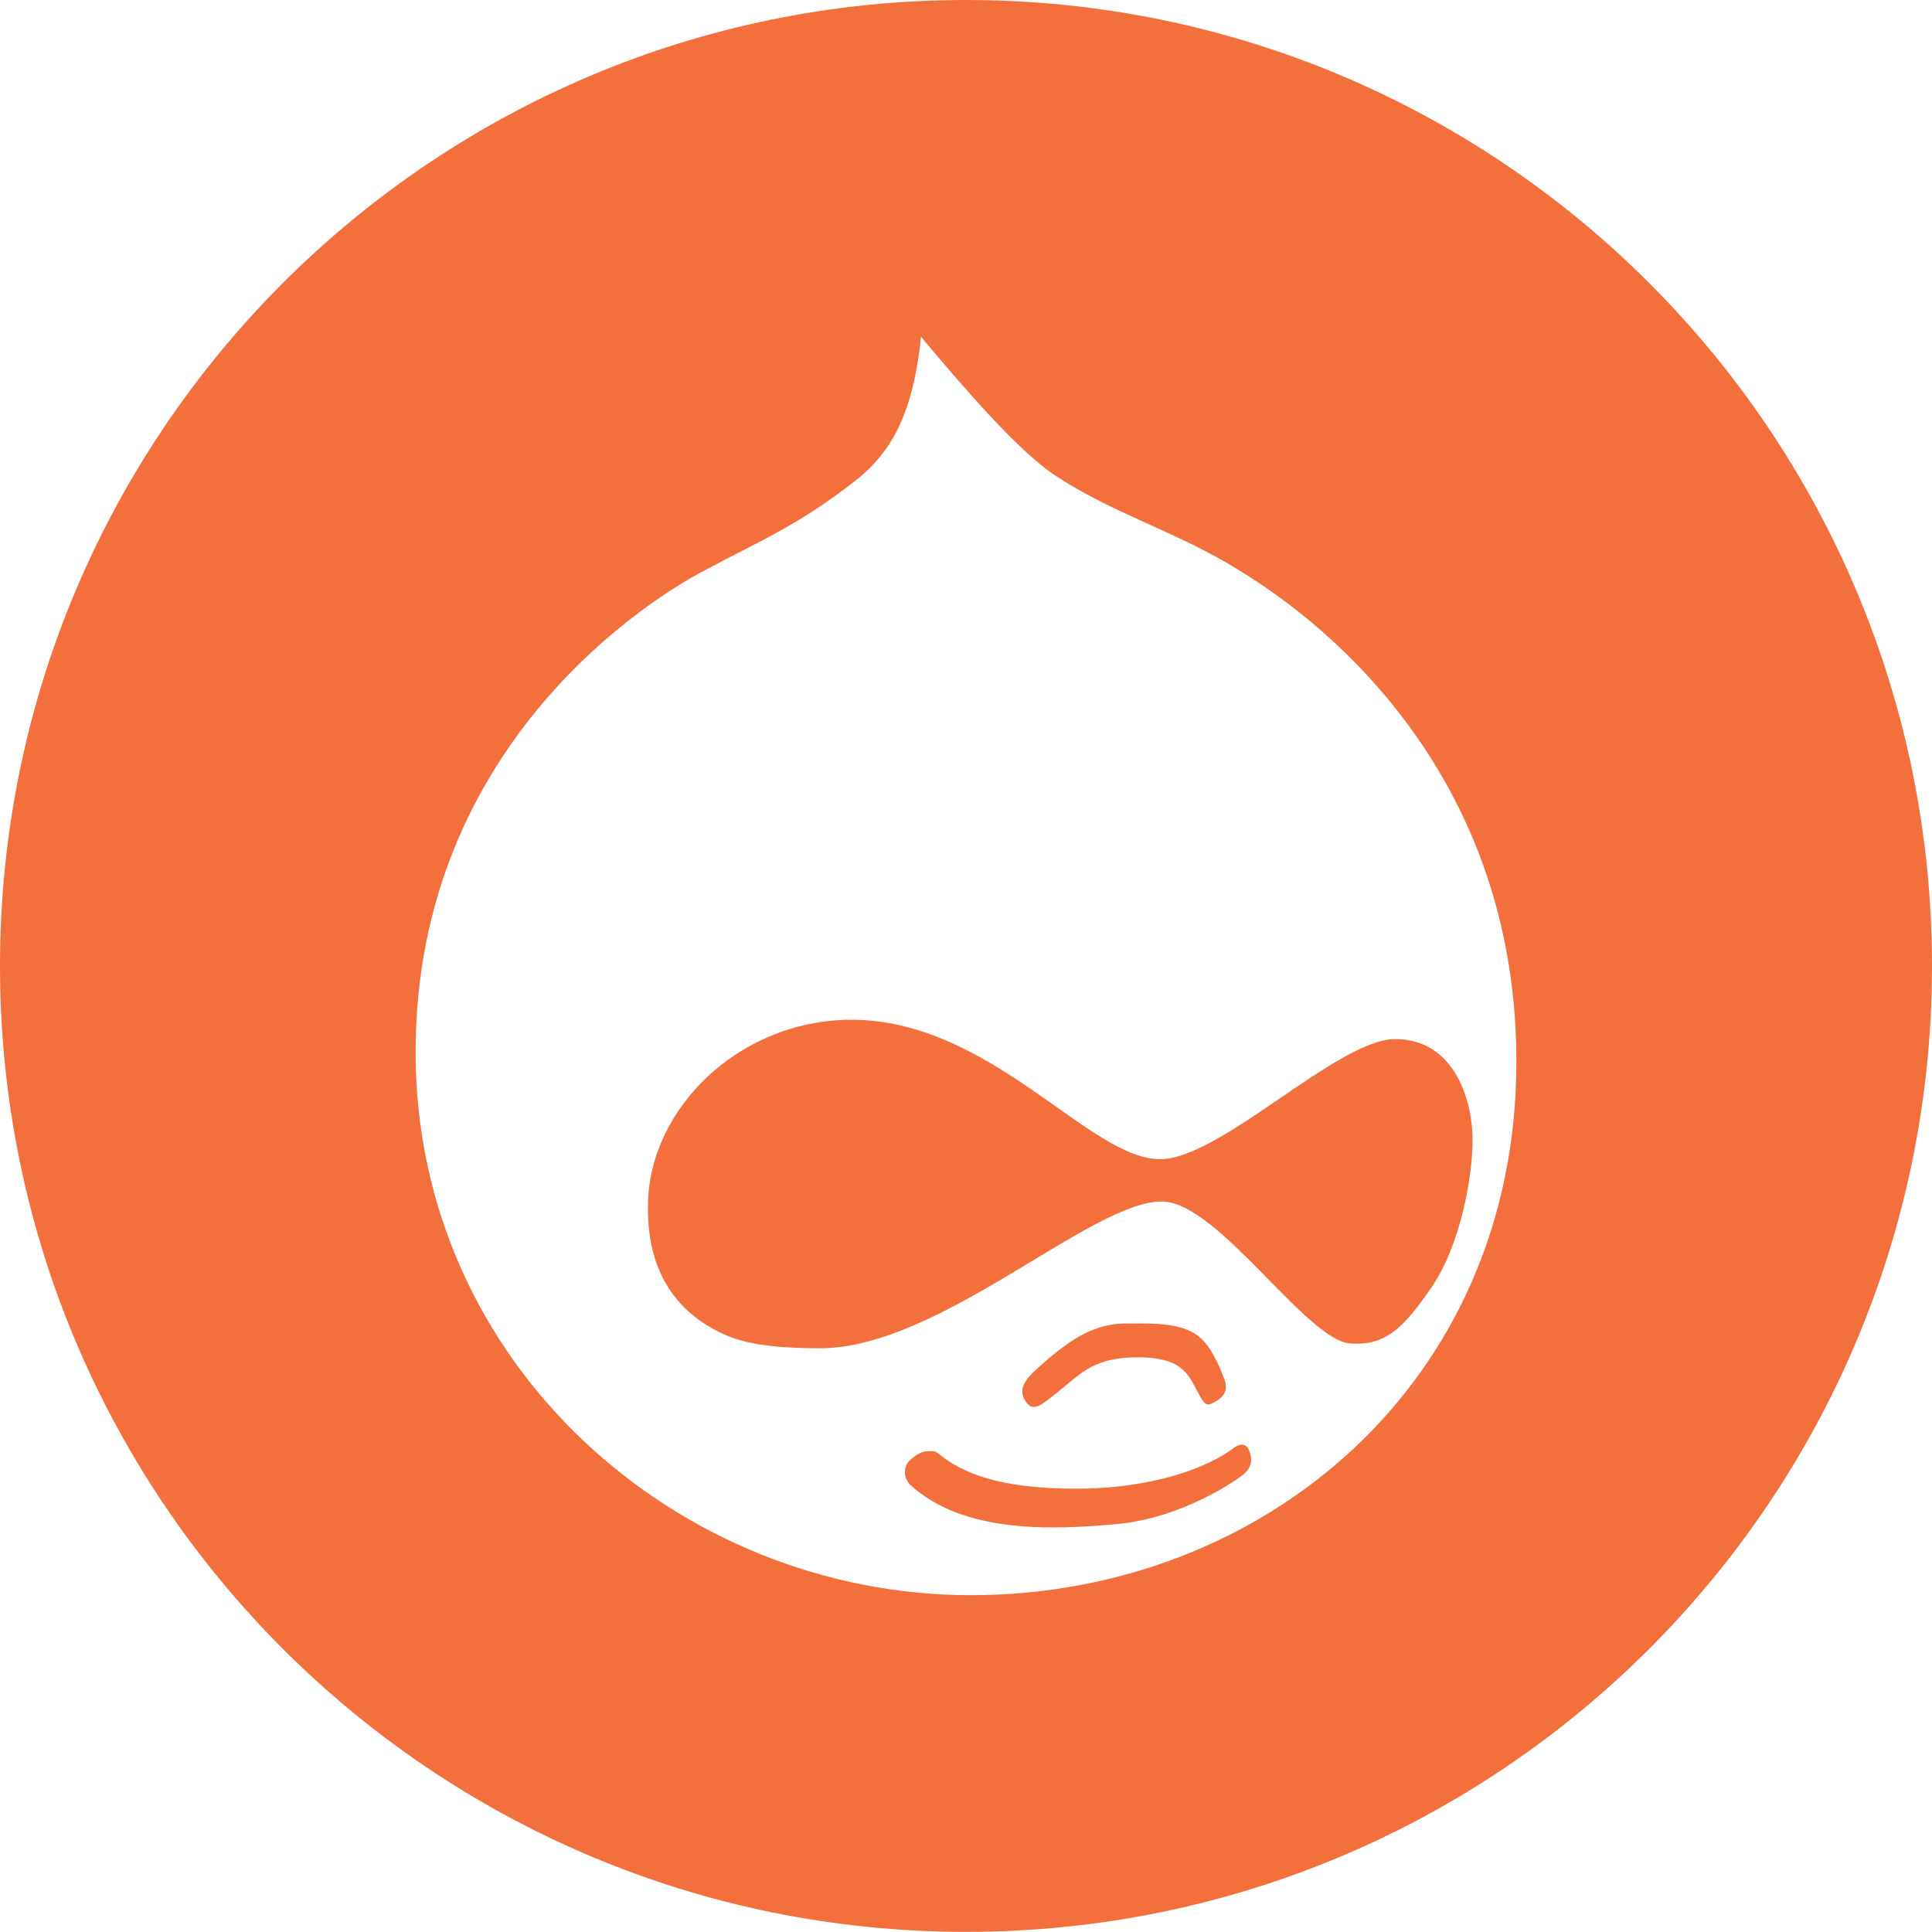<?xml version="1.0" encoding="utf-8"?>
<!-- Generator: Adobe Illustrator 16.2.1, SVG Export Plug-In . SVG Version: 6.00 Build 0)  -->
<!DOCTYPE svg PUBLIC "-//W3C//DTD SVG 1.1//EN" "http://www.w3.org/Graphics/SVG/1.1/DTD/svg11.dtd">
<svg version="1.1" id="Layer_1" xmlns="http://www.w3.org/2000/svg" xmlns:xlink="http://www.w3.org/1999/xlink" x="0px" y="0px"
	 width="29.059px" height="29.058px" viewBox="291.595 382.177 29.059 29.058"
	 style="enable-background:new 291.595 382.177 29.059 29.058;" xml:space="preserve">
<g>
	<path style="fill:#F3703C;" d="M307.562,403.068c0.311-0.254,0.512-0.476,1.148-0.476c0.64,0,0.748,0.238,0.875,0.476
		c0.127,0.236,0.146,0.272,0.272,0.2c0.146-0.073,0.22-0.183,0.146-0.366c-0.071-0.182-0.2-0.509-0.418-0.653
		c-0.218-0.147-0.528-0.165-0.821-0.165c-0.291,0-0.453-0.018-0.765,0.109c-0.31,0.127-0.64,0.418-0.84,0.603
		c-0.2,0.183-0.237,0.328-0.127,0.474C307.143,403.416,307.252,403.322,307.562,403.068z"/>
	<path style="fill:#F3703C;" d="M310.138,403.965c-0.362,0.275-1.186,0.603-2.354,0.603c-1.166,0-1.713-0.235-2.076-0.528
		c-0.057-0.036-0.036-0.036-0.147-0.036c-0.11,0-0.182,0.054-0.272,0.129c-0.092,0.072-0.129,0.254,0,0.381
		c0.802,0.73,2.133,0.677,3.117,0.585c0.983-0.092,1.822-0.676,1.916-0.766c0.127-0.128,0.09-0.238,0.071-0.312
		C310.374,403.947,310.302,403.838,310.138,403.965z"/>
	<path style="fill:#F3703C;" d="M304.369,397.515c-1.679,0.02-3.008,1.35-3.028,2.771c-0.017,0.804,0.256,1.387,0.803,1.77
		c0.365,0.237,0.692,0.4,1.787,0.4c1.807,0,4.104-2.242,5.162-2.207c0.838,0.037,2.149,2.08,2.808,2.135
		c0.512,0.037,0.784-0.201,1.222-0.839s0.621-1.659,0.621-2.224c0-0.567-0.256-1.515-1.166-1.515c-0.858,0-2.608,1.788-3.521,1.806
		C307.979,399.629,306.501,397.496,304.369,397.515z"/>
	<path style="fill:#F3703C;" d="M306.126,382.177c-8.025,0-14.531,6.504-14.531,14.53c0,8.023,6.506,14.527,14.531,14.527
		c8.024,0,14.528-6.504,14.528-14.527C320.654,388.681,314.15,382.177,306.126,382.177z M306.197,406.17
		c-4.395,0-8.351-3.464-8.351-8.168c0-4.706,3.664-6.893,4.338-7.24c0.805-0.438,1.389-0.656,2.316-1.385
		c0.438-0.365,0.821-0.876,0.948-2.135c0.658,0.784,1.441,1.696,2.006,2.079c0.911,0.602,1.825,0.839,2.791,1.441
		c0.583,0.365,4.158,2.552,4.158,7.385C314.404,402.979,310.593,406.17,306.197,406.17z"/>
</g>
</svg>
